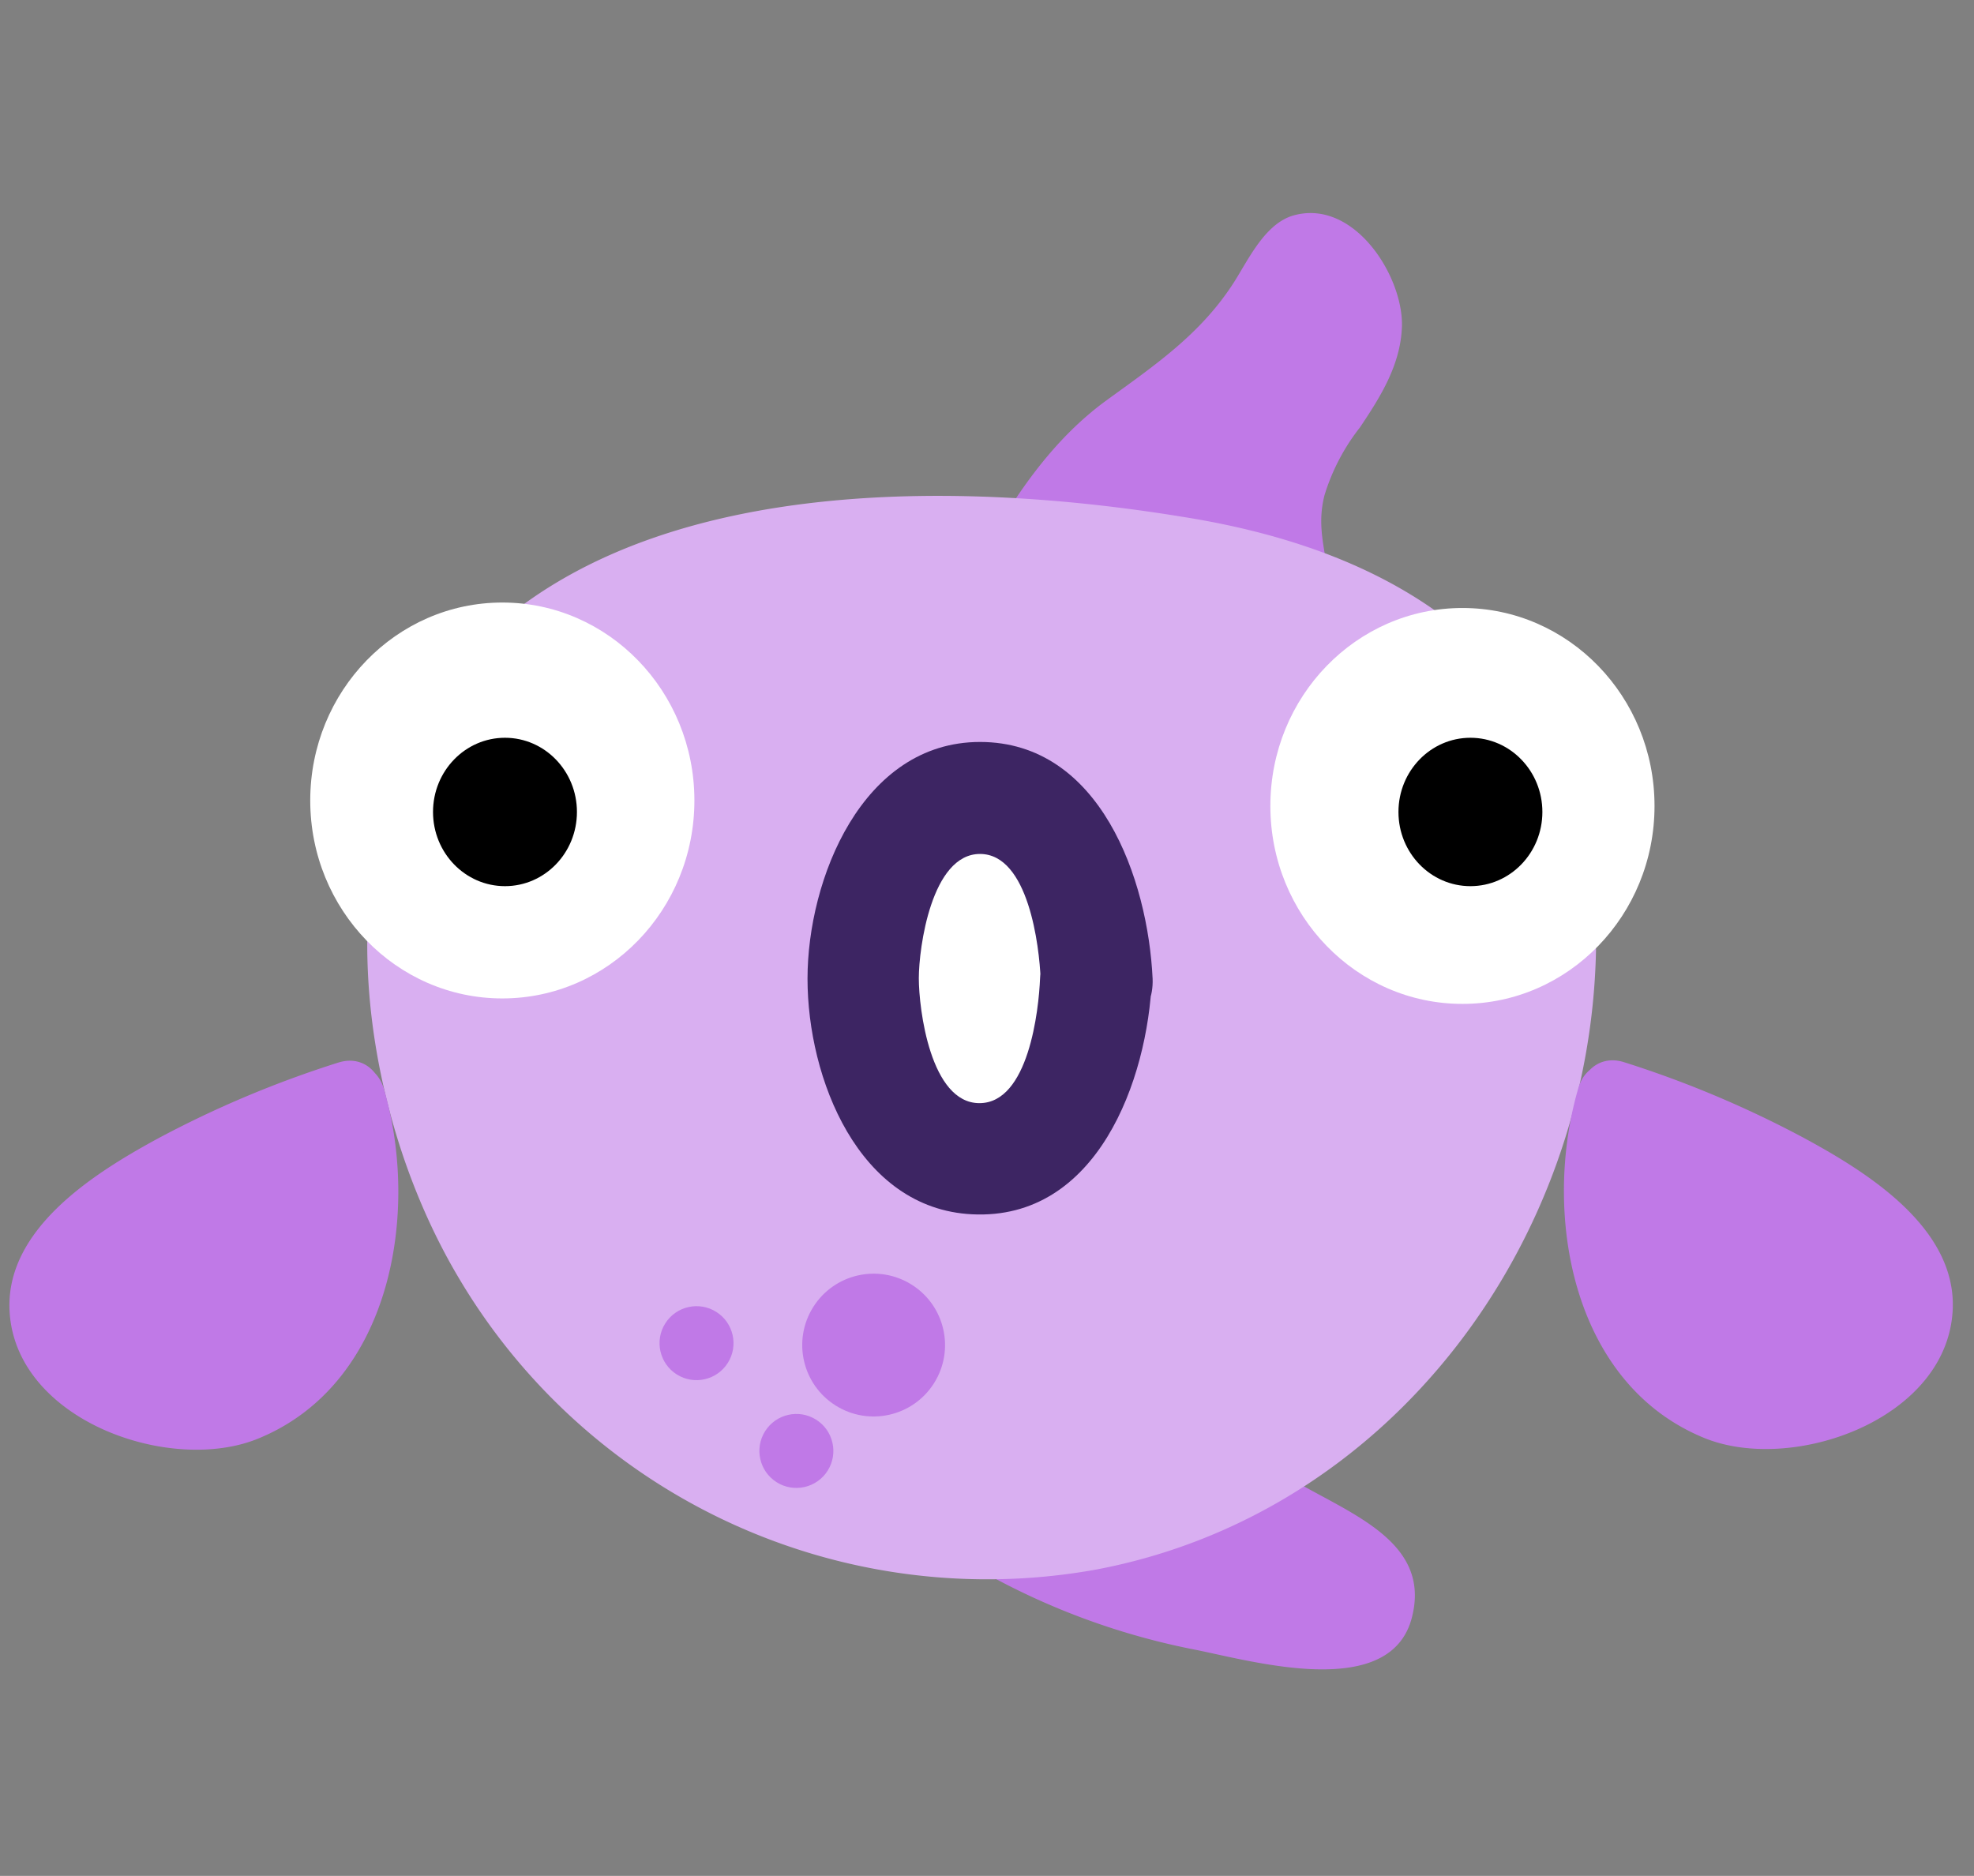 <svg id="Calque_1" data-name="Calque 1" xmlns="http://www.w3.org/2000/svg" viewBox="0 0 141 134"><rect x="0" y="0" width="141" height="134" fill="#808080" stroke="none"/><defs><style>.cls-1{fill:#c079e7;}.cls-2{fill:#d9aff1;}.cls-3{fill:#fff;}.cls-4{fill:#3d2563;}</style></defs><title>P_07</title><path class="cls-1" d="M86.33,103.75c.85,2.3,4.16,3.83,7,5.35s5.64,3.68,4.87,6a1.57,1.57,0,0,1-.79.95,4.72,4.72,0,0,1-2.22.28c-11.32-.46-22.22-4.18-29.06-9.93l-2.44-1.48c-29-12.43,3.47-49.73,9.82-65.73a17.62,17.62,0,0,1,6.11-7.84c3.06-2.25,6.54-4.32,8.75-6.93,1.65-2,2.53-4.16,4.16-6.13a1,1,0,0,1,.53-.39,1.69,1.69,0,0,1,1.12.2c3.54,1.7,3.88,5.06,2.64,7.76S93.14,31,92.1,33.72s-.61,5.46.15,8.15Z"/><path class="cls-1" d="M84,105.1a11.62,11.62,0,0,0,4.28,4.28c1,.65,6.89,3.1,6.89,4.28,0,1.69-19.26-4.33-20.56-5-3.4-1.68-6.16-4.19-9.46-6C61.53,100.7,58,99,56,95.1c-3.59-7-.37-15.84,2.53-22.44C61.93,65,66.41,57.79,70.62,50.52c1.64-2.84,3.27-5.69,4.64-8.68,2.57-5.64,6.23-8.35,11.06-12a23.74,23.74,0,0,0,5.27-5.28,20,20,0,0,1,1.55-2.48l.79-1.24a3.24,3.24,0,0,1,.72,3.27c-.37,2.47-3.07,4.75-4.22,6.93A13.37,13.37,0,0,0,89,39.32c1.34,9.45-1.1,20.05-2,29.56l-3.34,34.88c-.33,3.41,5,3.39,5.32,0L92.61,66l2-20.85a23,23,0,0,0,.31-3.22c-.12-2.42-.93-4.08-.32-6.53a14.86,14.86,0,0,1,2.54-4.87c1.49-2.22,2.93-4.52,3-7.27.06-3.6-3.45-9.08-7.75-7.87-2,.57-3.18,3.07-4.19,4.68-2.38,3.77-5.69,6-9.21,8.56-7.48,5.48-10.72,15.51-15.33,23.36-7.57,12.9-22.33,35.17-9.74,49.39,3.24,3.66,7.81,5.24,11.7,8a50.91,50.91,0,0,0,19.74,8.46c4.16.83,14,3.69,15.5-2.34,1.86-7.39-9.66-8.34-12.19-13C87,99.39,82.41,102.08,84,105.1Z"/><path class="cls-2" d="M111.31,67.86c0,23.43-18.5,42.39-41.23,42.35S29,91.14,29,67.71,46.35,38.35,69.08,38.39,111.36,44.43,111.31,67.86Z"/><path class="cls-2" d="M108.65,67.86c-.29,16.25-9.85,31.58-25.39,37.33A38.15,38.15,0,0,1,40.71,93.41c-8.88-10.88-13.79-31-3.7-42.75C46,40.27,63.47,40.47,75.92,41.26c7.81.5,16.19,1.85,22.86,6.24,7.06,4.65,9.75,12.18,9.87,20.36.05,3.42,5.38,3.43,5.32,0-.13-8.19-2.42-16.25-8.61-21.95-5.73-5.26-13.39-7.81-20.94-9-15.14-2.47-36.18-3-48.66,7.55-13.3,11.25-11.1,33.19-3,46.81a43.85,43.85,0,0,0,45.52,20.85C99.34,108.15,113.6,88.78,114,67.86,114,64.44,108.71,64.44,108.65,67.86Z"/><ellipse class="cls-3" cx="35.88" cy="57.18" rx="13.72" ry="14.14"/><ellipse class="cls-3" cx="104.46" cy="57.57" rx="13.72" ry="14.14"/><ellipse cx="36.07" cy="58" rx="5.14" ry="5.3"/><ellipse cx="105.03" cy="58" rx="5.14" ry="5.3"/><path class="cls-1" d="M24.85,78.48S-5.76,88.19,6,97.9,29.56,93,24.85,78.48Z"/><path class="cls-1" d="M24.14,75.91a75.51,75.51,0,0,0-13,5.49C6.68,83.84.29,87.85.69,93.77c.52,7.72,11.47,11.55,17.73,9,9.55-3.89,11.59-16.14,9-25-1-3.28-6.1-1.88-5.13,1.42,1.85,6.33.93,17.76-7.41,19.09C11,98.9,3.55,95.21,7.16,90.84,11.37,85.77,19.44,83,25.56,81,28.81,80,27.42,74.86,24.14,75.91Z"/><path class="cls-1" d="M115.3,78.48s30.61,9.71,18.84,19.42S110.6,93,115.3,78.48Z"/><path class="cls-1" d="M114.6,81c6.12,2,14.18,4.72,18.39,9.8,3.47,4.19-3.39,7.85-7.2,7.52-8.75-.75-9.77-12.84-7.92-19.18,1-3.29-4.17-4.7-5.13-1.42-2.59,8.85-.55,21.1,9,25,6.26,2.55,17.21-1.27,17.73-9,.4-5.92-6-9.92-10.48-12.36a75.43,75.43,0,0,0-13-5.49C112.74,74.87,111.34,80,114.6,81Z"/><circle class="cls-1" cx="62.4" cy="96.09" r="5.1" transform="translate(-52.16 97.62) rotate(-57.77)"/><circle class="cls-1" cx="50.47" cy="96.17" r="2.66" transform="matrix(0.53, -0.84, 0.84, 0.53, -57.78, 87.37)"/><circle class="cls-1" cx="57.67" cy="103.88" r="2.66" transform="matrix(0.53, -0.84, 0.84, 0.53, -60.94, 97.03)"/><ellipse class="cls-3" cx="69.96" cy="69.88" rx="8.32" ry="12.91"/><path class="cls-4" d="M74.29,69.88c-.09,2.27-.82,8.92-4.33,8.92s-4.33-6.75-4.33-8.92S66.53,61,70,61s4.24,6.62,4.33,8.92c.21,5.12,8.19,5.15,8,0C82,62.81,78.59,53,70,53c-8.43,0-12.32,9.82-12.32,16.91S61.3,86.34,69.44,86.74c8.92.44,12.55-9.57,12.84-16.86C82.48,64.75,74.5,64.76,74.29,69.88Z"/></svg>